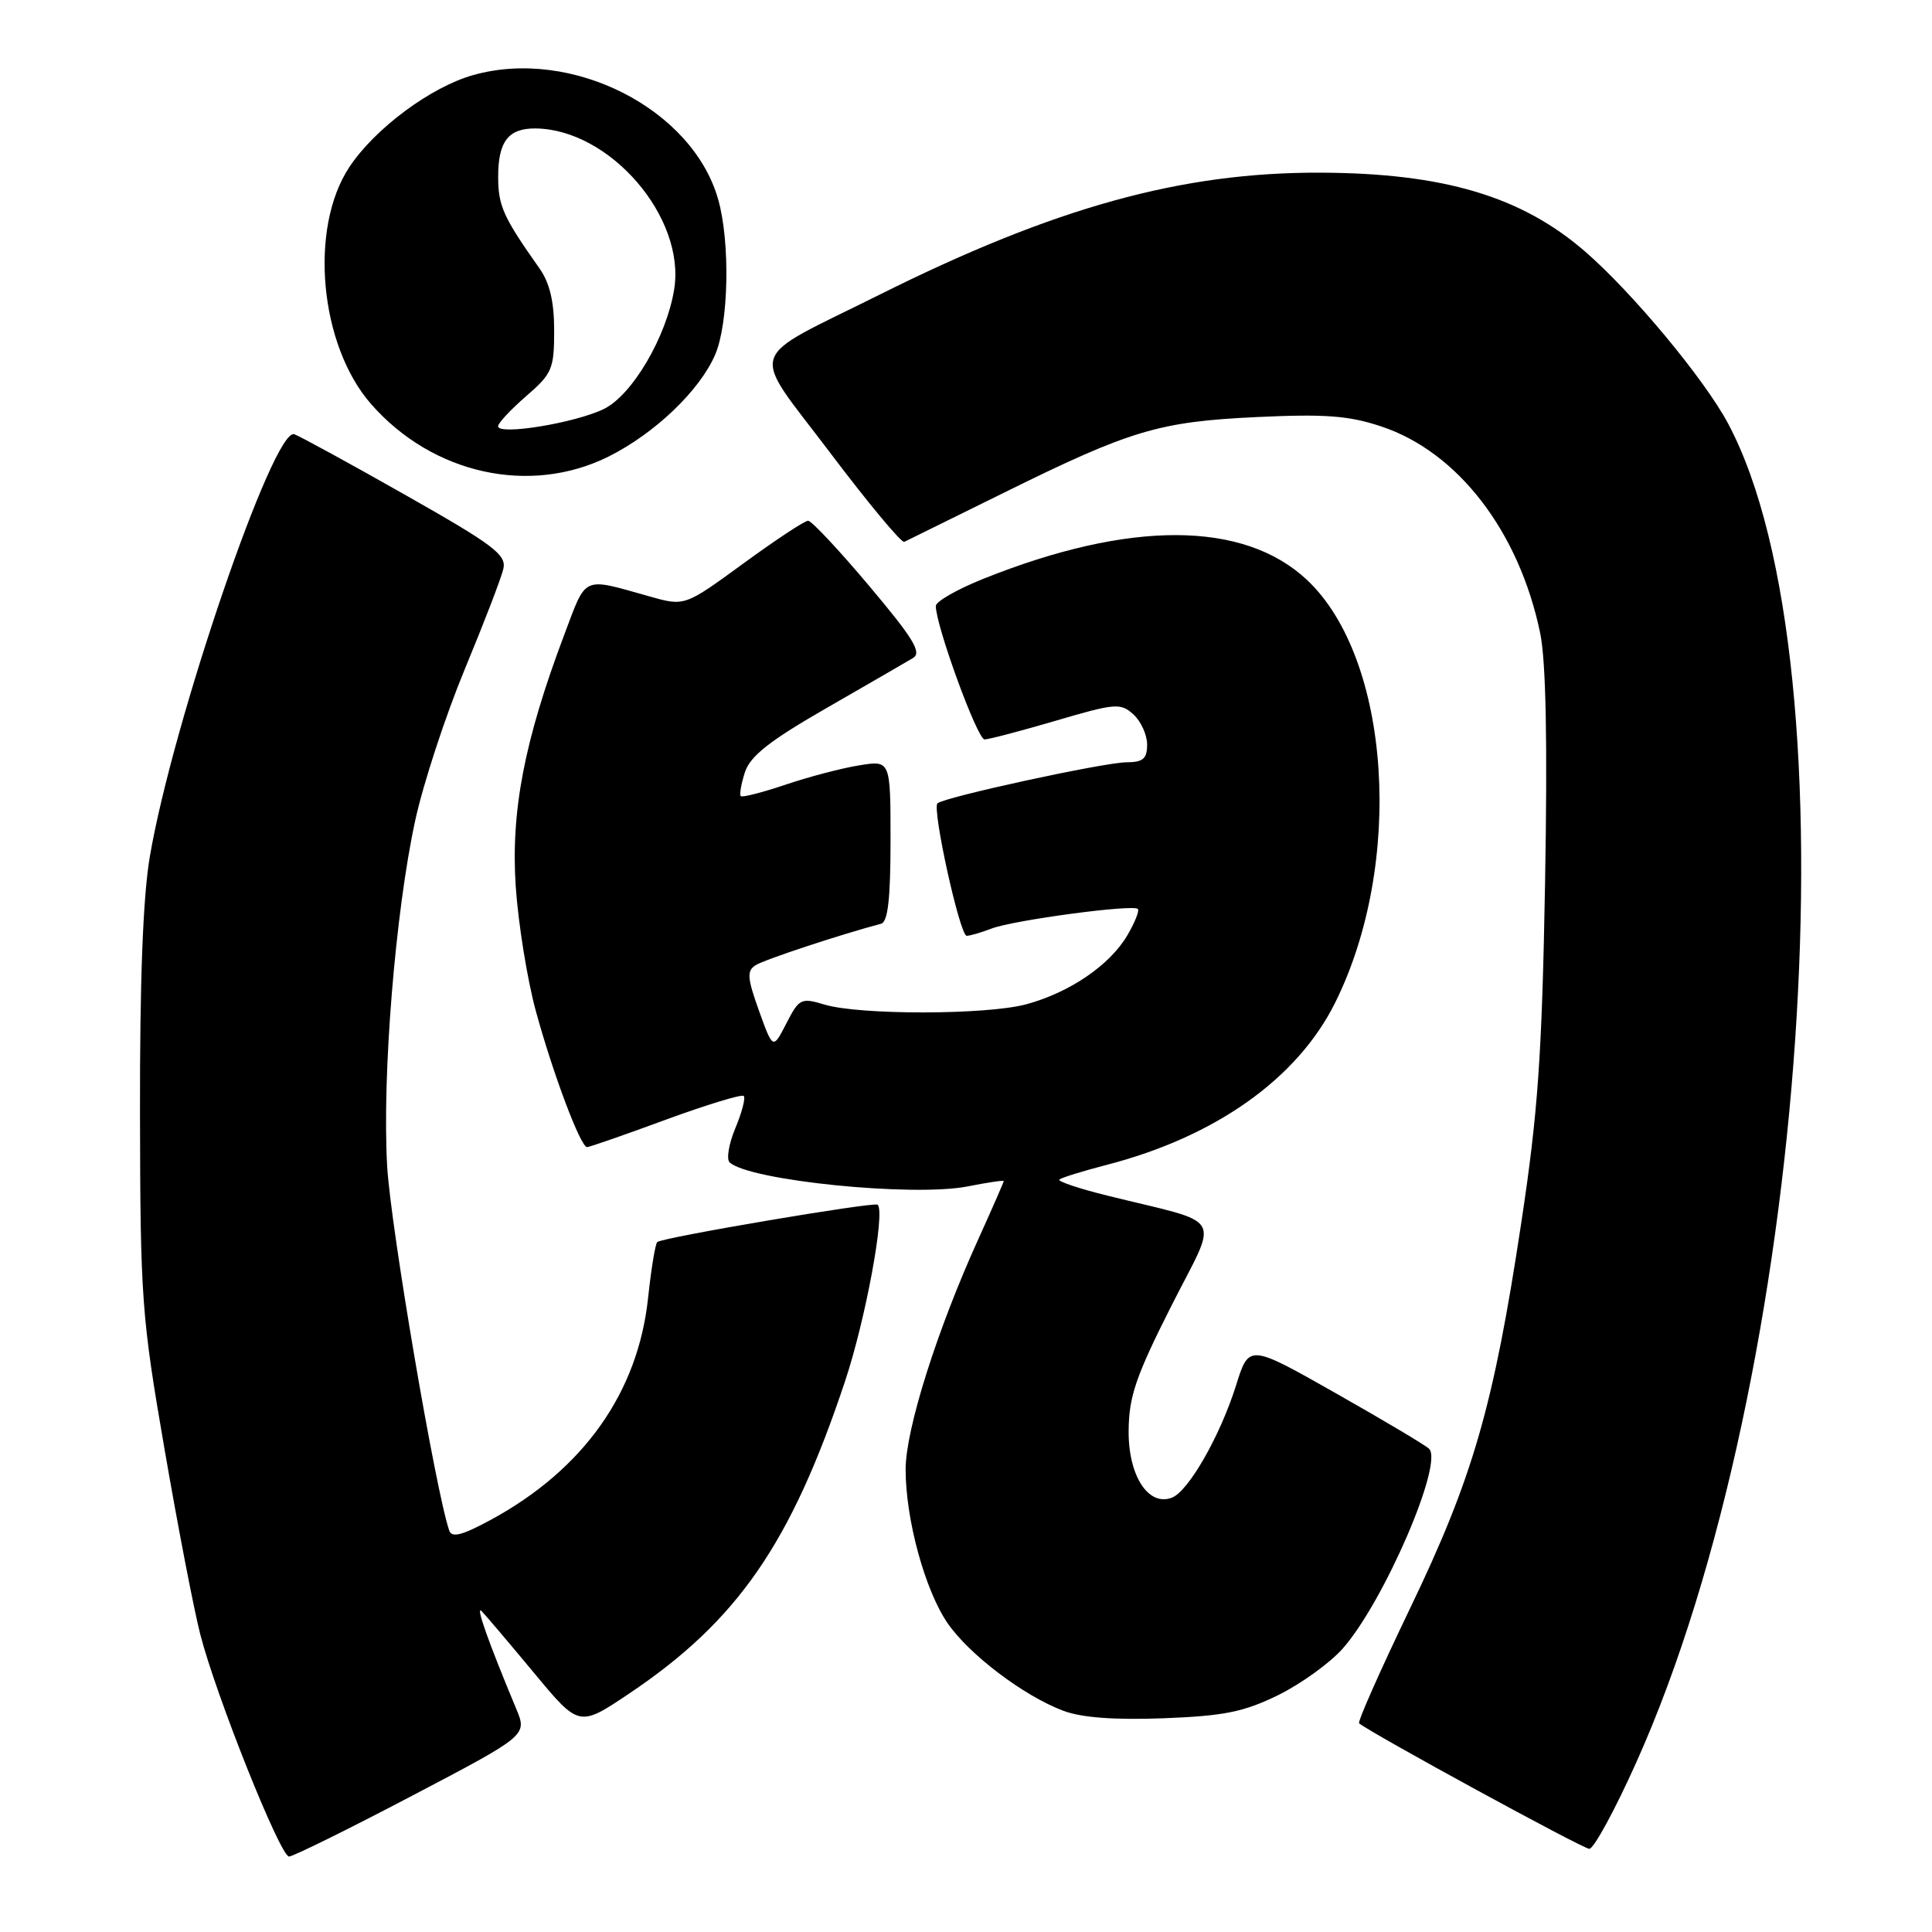 <?xml version="1.0" encoding="UTF-8" standalone="no"?>
<!DOCTYPE svg PUBLIC "-//W3C//DTD SVG 1.1//EN" "http://www.w3.org/Graphics/SVG/1.1/DTD/svg11.dtd" >
<svg xmlns="http://www.w3.org/2000/svg" xmlns:xlink="http://www.w3.org/1999/xlink" version="1.1" viewBox="0 0 256 256">
 <g >
 <path fill="currentColor"
d=" M 54.56 237.97 C 69.87 229.94 69.87 229.94 68.40 226.42 C 64.69 217.53 62.94 212.58 63.83 213.50 C 64.37 214.05 67.49 217.73 70.77 221.68 C 76.73 228.86 76.73 228.86 83.36 224.41 C 97.73 214.77 104.81 204.53 111.98 183.00 C 114.69 174.87 117.32 160.65 116.30 159.63 C 115.87 159.21 87.69 163.98 87.09 164.58 C 86.82 164.84 86.28 168.19 85.87 172.02 C 84.53 184.53 77.33 194.69 65.10 201.35 C 61.28 203.43 59.87 203.80 59.53 202.82 C 57.72 197.55 51.76 162.59 51.30 154.50 C 50.62 142.53 52.38 120.85 55.02 108.71 C 56.07 103.87 59.02 94.87 61.57 88.71 C 64.13 82.54 66.44 76.54 66.70 75.36 C 67.12 73.51 65.40 72.21 53.84 65.66 C 46.51 61.50 39.83 57.85 39.00 57.54 C 36.27 56.53 22.88 95.70 19.85 113.52 C 18.94 118.88 18.52 130.03 18.55 147.50 C 18.59 172.13 18.77 174.48 21.81 192.07 C 23.57 202.29 25.70 213.31 26.54 216.57 C 28.63 224.72 37.14 246.00 38.30 246.00 C 38.82 246.00 46.14 242.39 54.56 237.97 Z  M 216.86 233.43 C 239.62 182.69 246.08 88.19 228.98 56.12 C 225.85 50.24 216.27 38.72 210.00 33.30 C 201.58 26.01 191.26 22.94 174.97 22.88 C 156.57 22.81 139.76 27.46 116.50 39.07 C 98.58 48.01 99.27 45.79 109.99 59.98 C 115.03 66.66 119.45 71.97 119.82 71.80 C 120.20 71.62 126.12 68.70 133.00 65.30 C 149.82 56.99 153.56 55.87 166.59 55.26 C 175.55 54.84 178.71 55.07 183.01 56.50 C 193.18 59.88 201.28 70.41 204.08 83.88 C 204.85 87.60 205.06 98.30 204.73 116.94 C 204.32 139.93 203.79 147.40 201.58 162.00 C 197.90 186.37 195.16 195.84 186.81 213.18 C 182.89 221.34 179.86 228.16 180.09 228.35 C 181.72 229.69 209.73 244.97 210.59 244.98 C 211.18 244.99 214.01 239.80 216.86 233.43 Z  M 169.35 224.62 C 172.38 223.13 176.25 220.34 177.94 218.42 C 183.39 212.21 191.30 193.89 189.36 191.97 C 188.89 191.50 183.32 188.19 177.00 184.61 C 165.50 178.09 165.50 178.09 163.79 183.55 C 161.69 190.24 157.49 197.60 155.28 198.45 C 152.15 199.65 149.49 195.52 149.55 189.54 C 149.59 185.03 150.52 182.33 155.19 173.08 C 161.52 160.56 162.56 162.35 146.71 158.42 C 142.98 157.50 140.13 156.54 140.37 156.30 C 140.61 156.06 143.44 155.18 146.65 154.35 C 161.05 150.62 171.87 142.95 176.88 132.93 C 186.10 114.47 184.30 87.26 173.17 76.83 C 164.79 68.98 149.69 68.93 130.34 76.68 C 126.85 78.07 124.00 79.70 124.00 80.30 C 124.00 82.90 129.51 98.00 130.46 97.98 C 131.03 97.97 135.29 96.85 139.93 95.49 C 147.78 93.18 148.48 93.12 150.18 94.66 C 151.18 95.57 152.00 97.37 152.00 98.65 C 152.00 100.54 151.47 101.00 149.25 101.01 C 146.30 101.02 125.03 105.64 124.22 106.45 C 123.48 107.18 127.19 124.00 128.09 124.00 C 128.52 124.00 130.01 123.57 131.41 123.03 C 134.34 121.92 150.14 119.80 150.77 120.44 C 151.00 120.67 150.37 122.25 149.37 123.95 C 147.04 127.90 141.74 131.51 136.00 133.07 C 130.74 134.49 113.96 134.52 109.24 133.11 C 106.15 132.18 105.89 132.31 104.20 135.60 C 102.42 139.07 102.42 139.07 100.57 133.93 C 99.02 129.61 98.94 128.65 100.11 127.90 C 101.24 127.17 111.31 123.84 116.75 122.40 C 117.65 122.16 118.00 119.09 118.00 111.40 C 118.00 100.74 118.00 100.74 113.87 101.41 C 111.59 101.77 107.21 102.92 104.13 103.96 C 101.04 105.00 98.36 105.69 98.16 105.49 C 97.96 105.29 98.21 103.86 98.71 102.31 C 99.42 100.17 101.98 98.15 109.57 93.79 C 115.03 90.65 120.17 87.68 120.98 87.19 C 122.18 86.48 121.04 84.61 115.18 77.65 C 111.18 72.89 107.53 69.00 107.08 69.00 C 106.62 69.00 102.76 71.55 98.49 74.67 C 90.72 80.34 90.72 80.34 86.11 79.04 C 77.02 76.49 77.77 76.15 74.74 84.18 C 69.47 98.16 67.67 107.54 68.34 117.50 C 68.68 122.45 69.88 129.88 71.01 134.00 C 73.29 142.33 76.93 152.00 77.79 152.00 C 78.09 152.00 82.78 150.37 88.21 148.37 C 93.64 146.38 98.29 144.96 98.55 145.22 C 98.81 145.48 98.31 147.40 97.44 149.48 C 96.57 151.56 96.23 153.61 96.68 154.02 C 99.27 156.44 121.05 158.63 128.25 157.20 C 130.86 156.68 133.00 156.37 133.00 156.50 C 133.00 156.64 131.50 160.07 129.66 164.13 C 124.15 176.26 120.00 189.41 120.00 194.70 C 120.00 201.35 122.57 210.74 125.58 215.11 C 128.46 219.27 135.68 224.73 140.90 226.69 C 143.32 227.60 147.67 227.92 154.17 227.68 C 162.18 227.37 164.79 226.85 169.35 224.62 Z  M 80.65 60.49 C 86.76 57.44 92.72 51.74 94.76 47.00 C 96.56 42.83 96.77 32.11 95.17 26.45 C 91.78 14.42 75.78 6.28 62.73 9.94 C 57.10 11.51 49.67 17.03 46.29 22.14 C 40.91 30.27 42.34 45.76 49.18 53.55 C 57.33 62.84 70.23 65.68 80.65 60.49 Z  M 66.00 56.48 C 66.00 56.06 67.67 54.27 69.71 52.50 C 73.16 49.52 73.43 48.89 73.43 43.80 C 73.43 39.95 72.84 37.47 71.46 35.53 C 66.69 28.78 66.01 27.27 66.01 23.45 C 66.00 18.76 67.36 16.99 70.95 17.02 C 80.80 17.11 90.88 28.80 89.33 38.35 C 88.31 44.64 83.76 52.38 80.00 54.20 C 76.16 56.06 66.00 57.72 66.00 56.48 Z "/>
</g>
</svg>